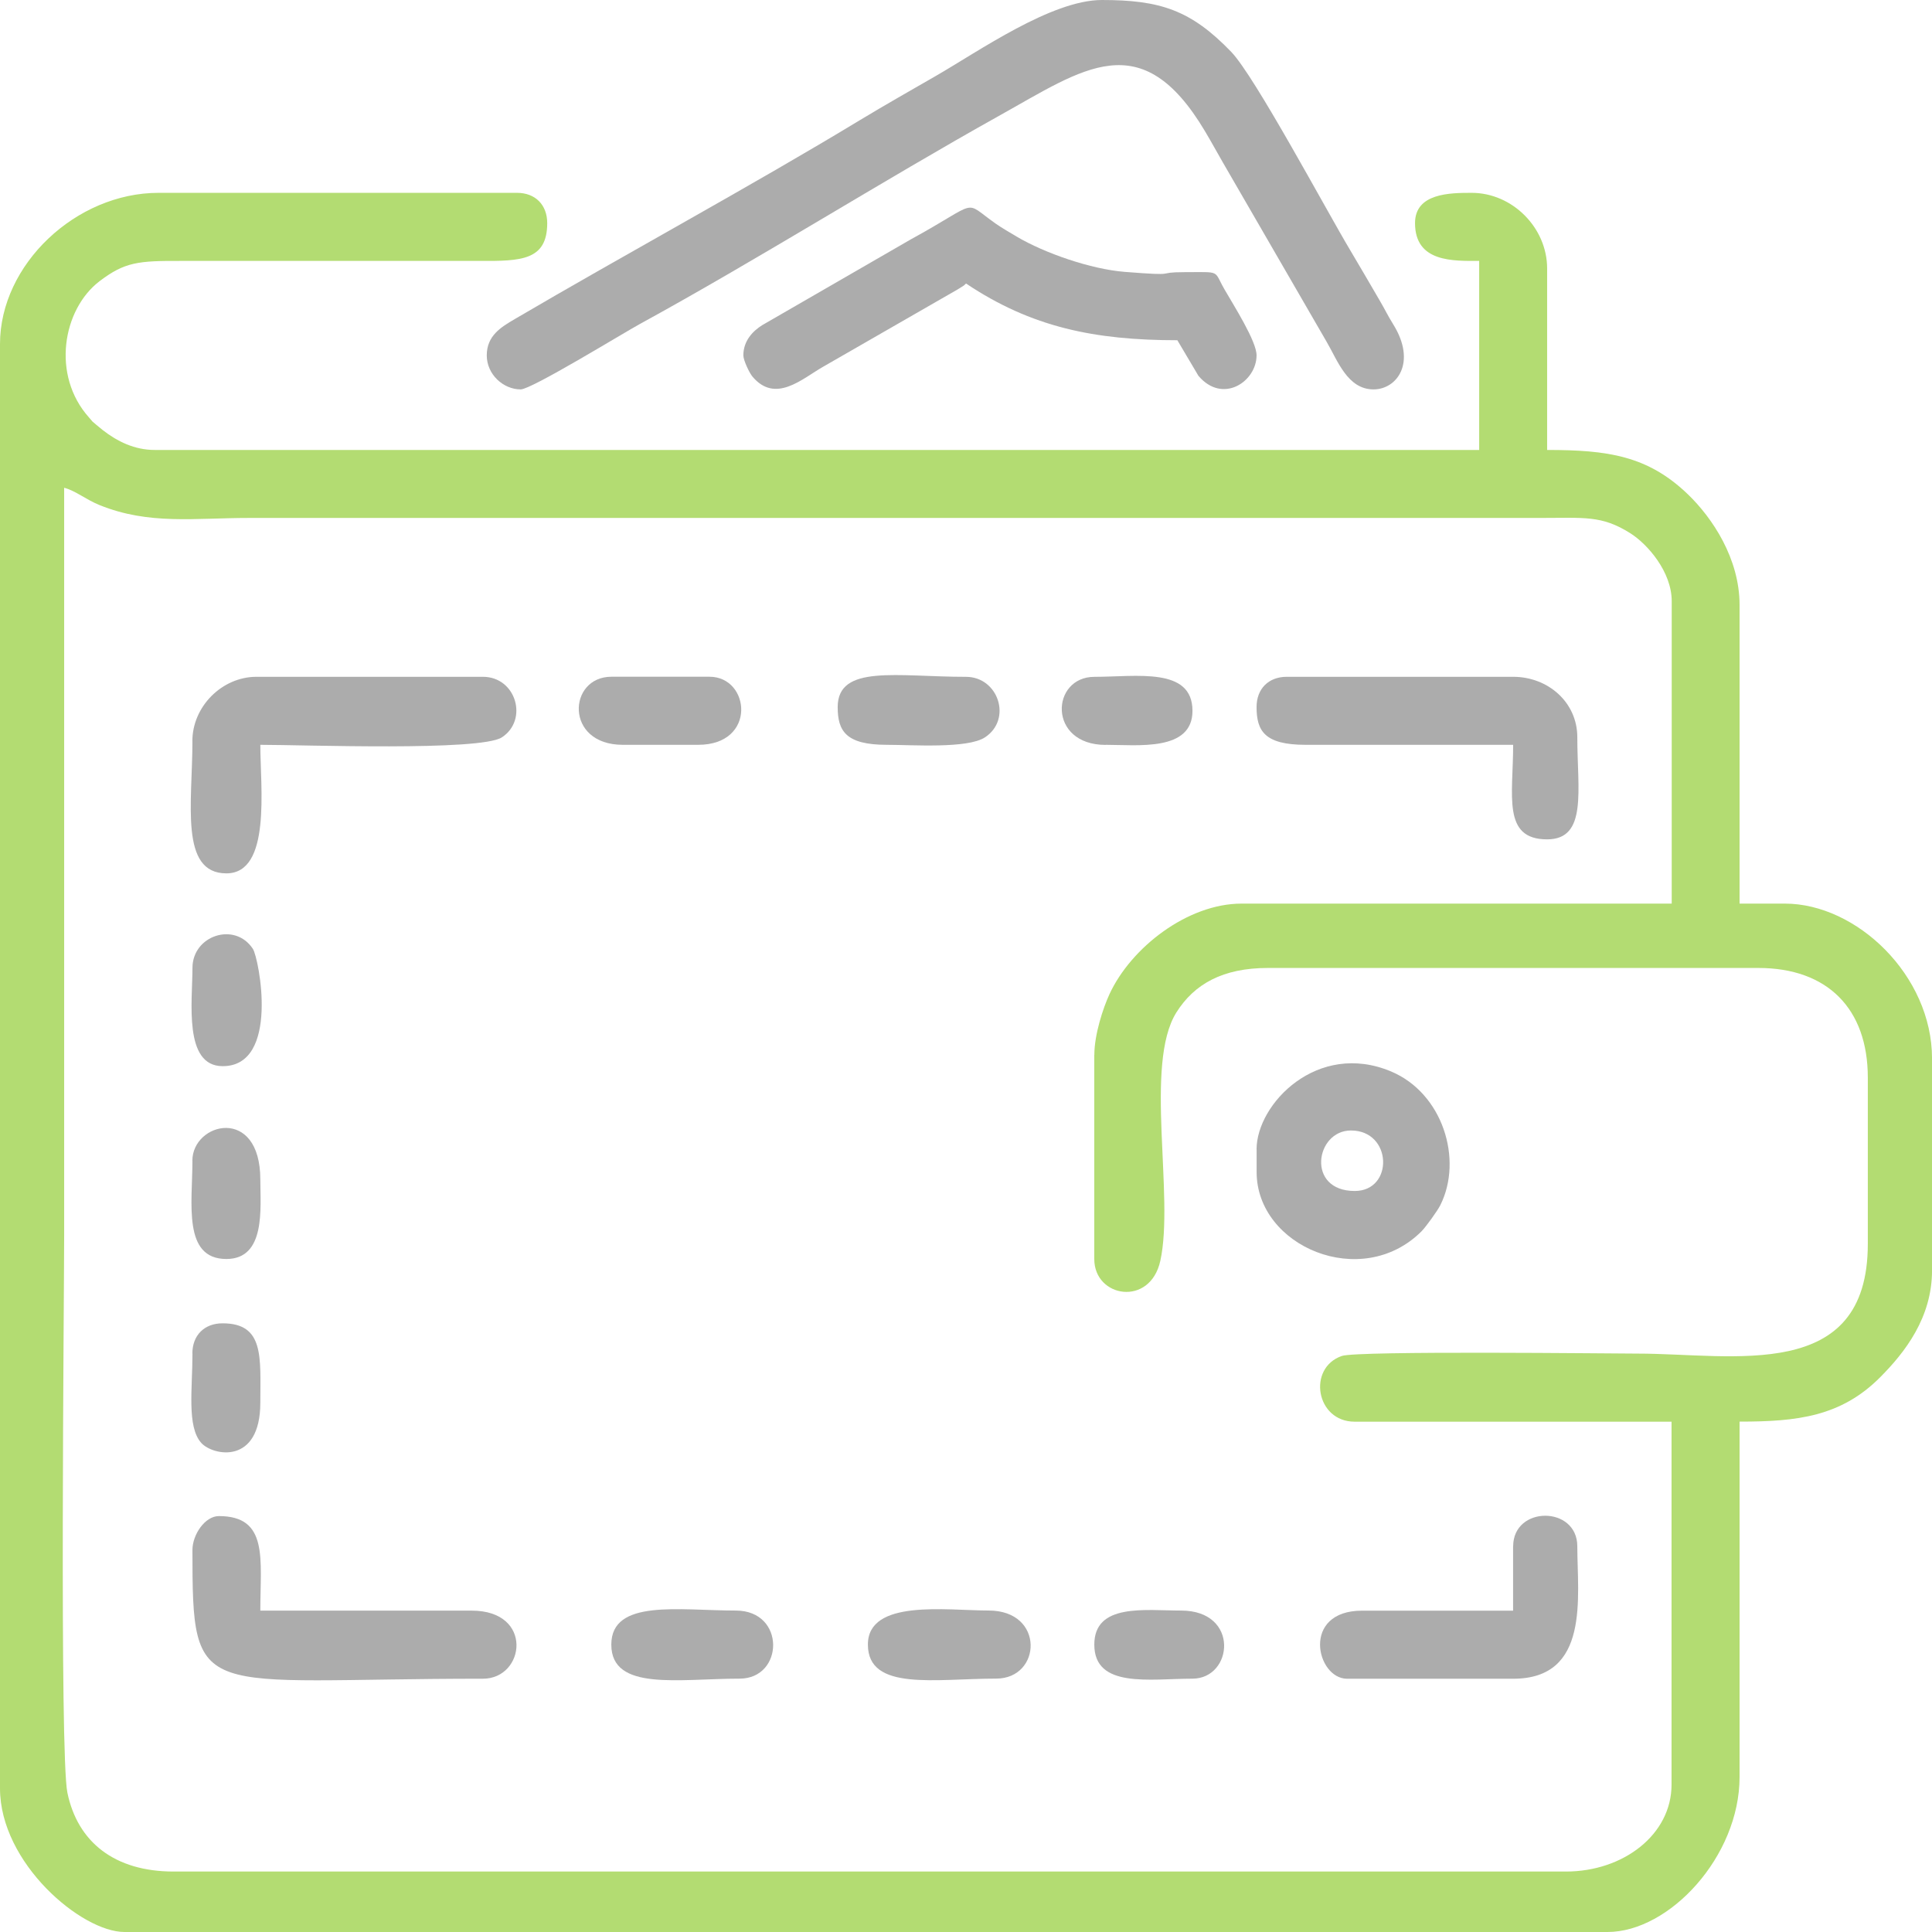 <svg width="58" height="58" viewBox="0 0 58 58" fill="none" xmlns="http://www.w3.org/2000/svg">
<path fill-rule="evenodd" clip-rule="evenodd" d="M32.851 31.668V37.798C32.851 38.958 34.526 39.238 34.833 37.854C35.263 35.912 34.342 31.946 35.316 30.394C35.854 29.539 36.712 29.059 38.062 29.059H52.788C54.857 29.059 56.073 30.277 56.073 32.35V37.345C56.073 41.531 52.029 40.636 49.162 40.636C48.464 40.636 40.751 40.544 40.282 40.707C39.241 41.068 39.504 42.68 40.666 42.68H50.181V53.576C50.181 55.072 48.739 56.185 47.01 56.185H5.211C3.443 56.185 2.329 55.303 2.023 53.817C1.785 52.665 1.926 38.967 1.926 37.116C1.926 29.624 1.926 22.135 1.926 14.643C2.274 14.735 2.575 14.996 2.991 15.164C4.474 15.764 5.843 15.549 7.477 15.549H46.22C47.565 15.549 48.078 15.464 48.938 16.005C49.468 16.338 50.186 17.172 50.186 18.046V27.127H37.272C35.659 27.127 33.957 28.438 33.306 29.848C33.114 30.265 32.853 31.059 32.853 31.666L32.851 31.668ZM0 10.33V53.688C0 55.934 2.449 58 3.737 58H48.258C50.118 58 52.223 55.73 52.223 53.347V42.678C53.943 42.678 55.265 42.532 56.445 41.345C57.186 40.6 58.001 39.559 58.001 38.137V31.78C58.001 29.283 55.739 27.127 53.583 27.127H52.223V18.161C52.223 16.77 51.409 15.549 50.67 14.838C49.464 13.678 48.258 13.508 46.446 13.508V8.06C46.446 6.837 45.403 5.789 44.18 5.789C43.526 5.789 42.48 5.799 42.48 6.698C42.48 7.882 43.63 7.833 44.406 7.833V13.508H4.644C4.039 13.508 3.521 13.252 3.086 12.913C3.039 12.876 2.952 12.806 2.898 12.759C2.692 12.577 2.855 12.74 2.672 12.533C1.537 11.266 1.88 9.288 2.988 8.442C3.75 7.862 4.158 7.828 5.439 7.833H14.39C15.64 7.84 16.428 7.821 16.428 6.698C16.428 6.15 16.07 5.789 15.521 5.789H4.759C2.286 5.789 0 7.936 0 10.328L0 10.33Z" fill="#B3DC72"/>
<path fill-rule="evenodd" clip-rule="evenodd" d="M14.613 10.669C14.613 11.239 15.107 11.69 15.632 11.69C15.956 11.69 18.701 10.004 19.219 9.721C22.694 7.821 26.521 5.414 29.983 3.482C32.537 2.059 34.258 0.724 36.172 3.935C36.381 4.286 36.515 4.537 36.709 4.873L39.827 10.262C40.152 10.813 40.449 11.69 41.234 11.69C41.935 11.69 42.54 10.886 41.825 9.736C41.655 9.463 41.585 9.302 41.414 9.012C41.096 8.471 40.848 8.035 40.534 7.511C39.817 6.313 37.67 2.29 36.962 1.557C35.751 0.3 34.827 0 33.079 0C31.569 0 29.383 1.537 28.101 2.276C27.345 2.712 26.579 3.145 25.808 3.611C22.582 5.567 18.759 7.638 15.452 9.58C15.041 9.821 14.613 10.077 14.613 10.669Z" fill="#ACACAC"/>
<path fill-rule="evenodd" clip-rule="evenodd" d="M22.316 10.669C22.316 10.818 22.501 11.203 22.589 11.305C23.277 12.124 24.077 11.374 24.702 11.015L28.733 8.698C28.755 8.686 28.785 8.667 28.804 8.655C29.006 8.525 28.884 8.613 29.001 8.511C30.963 9.826 32.867 10.214 35.345 10.214L35.977 11.281C36.704 12.143 37.723 11.456 37.723 10.667C37.723 10.245 37.047 9.186 36.758 8.684C36.425 8.106 36.675 8.17 35.571 8.17C34.611 8.17 35.496 8.299 33.767 8.162C32.75 8.082 31.362 7.6 30.521 7.103C30.302 6.973 30.078 6.844 29.891 6.713C28.874 6.001 29.47 6.023 27.34 7.188L22.883 9.761C22.603 9.936 22.316 10.229 22.316 10.669V10.669Z" fill="#ACACAC"/>
<path fill-rule="evenodd" clip-rule="evenodd" d="M5.777 22.245C5.777 24.097 5.383 26.219 6.796 26.219C8.15 26.219 7.815 23.629 7.815 22.36C9.113 22.36 14.416 22.557 15.066 22.136C15.868 21.614 15.496 20.318 14.497 20.318H7.7C6.665 20.318 5.775 21.21 5.775 22.248L5.777 22.245Z" fill="#ACACAC"/>
<path fill-rule="evenodd" clip-rule="evenodd" d="M40.67 35.754C39.203 35.754 39.488 33.938 40.556 33.938C41.803 33.938 41.847 35.754 40.67 35.754ZM37.725 34.506V35.188C37.725 37.42 40.874 38.76 42.673 36.967C42.802 36.838 43.157 36.348 43.242 36.175C43.926 34.801 43.31 32.815 41.759 32.165C39.551 31.239 37.723 33.139 37.723 34.506H37.725Z" fill="#ACACAC"/>
<path fill-rule="evenodd" clip-rule="evenodd" d="M5.777 46.537C5.777 51.169 5.904 50.396 14.5 50.396C15.762 50.396 16.032 48.352 14.159 48.352H7.815C7.815 46.803 8.068 45.514 6.57 45.514C6.157 45.514 5.777 46.067 5.777 46.535V46.537Z" fill="#ACACAC"/>
<path fill-rule="evenodd" clip-rule="evenodd" d="M37.723 21.225C37.723 21.941 37.961 22.36 39.196 22.36H45.426C45.426 23.878 45.09 25.198 46.445 25.198C47.663 25.198 47.352 23.72 47.352 22.133C47.352 21.081 46.471 20.318 45.426 20.318H38.63C38.083 20.318 37.723 20.677 37.723 21.227V21.225Z" fill="#ACACAC"/>
<path fill-rule="evenodd" clip-rule="evenodd" d="M45.424 46.423V48.353H40.894C39.05 48.353 39.515 50.397 40.441 50.397H45.426C47.743 50.397 47.352 47.938 47.352 46.423C47.352 45.197 45.426 45.197 45.426 46.423H45.424Z" fill="#ACACAC"/>
<path fill-rule="evenodd" clip-rule="evenodd" d="M18.352 49.373C18.352 50.781 20.382 50.394 22.203 50.394C23.538 50.394 23.592 48.35 22.089 48.35C20.396 48.35 18.352 47.994 18.352 49.371V49.373Z" fill="#ACACAC"/>
<path fill-rule="evenodd" clip-rule="evenodd" d="M25.148 21.225C25.148 21.941 25.387 22.36 26.622 22.36C27.395 22.36 29.044 22.48 29.569 22.136C30.393 21.595 29.973 20.319 29 20.319C26.936 20.319 25.148 19.936 25.148 21.227V21.225Z" fill="#ACACAC"/>
<path fill-rule="evenodd" clip-rule="evenodd" d="M26.055 49.372C26.055 50.78 28.085 50.393 29.906 50.393C31.273 50.393 31.373 48.349 29.68 48.349C28.418 48.349 26.055 47.998 26.055 49.37V49.372Z" fill="#ACACAC"/>
<path fill-rule="evenodd" clip-rule="evenodd" d="M18.692 22.36H20.959C22.727 22.36 22.525 20.316 21.299 20.316H18.355C17.046 20.316 16.942 22.36 18.695 22.36H18.692Z" fill="#ACACAC"/>
<path fill-rule="evenodd" clip-rule="evenodd" d="M33.193 22.36C34.153 22.36 35.799 22.567 35.799 21.34C35.799 20.017 34.119 20.319 32.855 20.319C31.546 20.319 31.442 22.363 33.195 22.363L33.193 22.36Z" fill="#ACACAC"/>
<path fill-rule="evenodd" clip-rule="evenodd" d="M5.778 29.057C5.778 30.058 5.503 32.007 6.685 32.007C8.411 32.007 7.772 28.759 7.592 28.486C7.052 27.661 5.778 28.082 5.778 29.057Z" fill="#ACACAC"/>
<path fill-rule="evenodd" clip-rule="evenodd" d="M32.852 49.374C32.852 50.697 34.532 50.395 35.796 50.395C37.022 50.395 37.224 48.35 35.456 48.35C34.383 48.35 32.852 48.121 32.852 49.371V49.374Z" fill="#ACACAC"/>
<path fill-rule="evenodd" clip-rule="evenodd" d="M5.778 40.633C5.778 41.688 5.605 42.833 6.043 43.318C6.393 43.705 7.815 43.988 7.815 42.109C7.815 40.752 7.942 39.727 6.682 39.727C6.135 39.727 5.775 40.085 5.775 40.635L5.778 40.633Z" fill="#ACACAC"/>
<path fill-rule="evenodd" clip-rule="evenodd" d="M5.777 34.846C5.777 36.113 5.478 37.796 6.796 37.796C7.985 37.796 7.815 36.264 7.815 35.413C7.815 33.184 5.775 33.693 5.775 34.846H5.777Z" fill="#ACACAC"/>
</svg>
